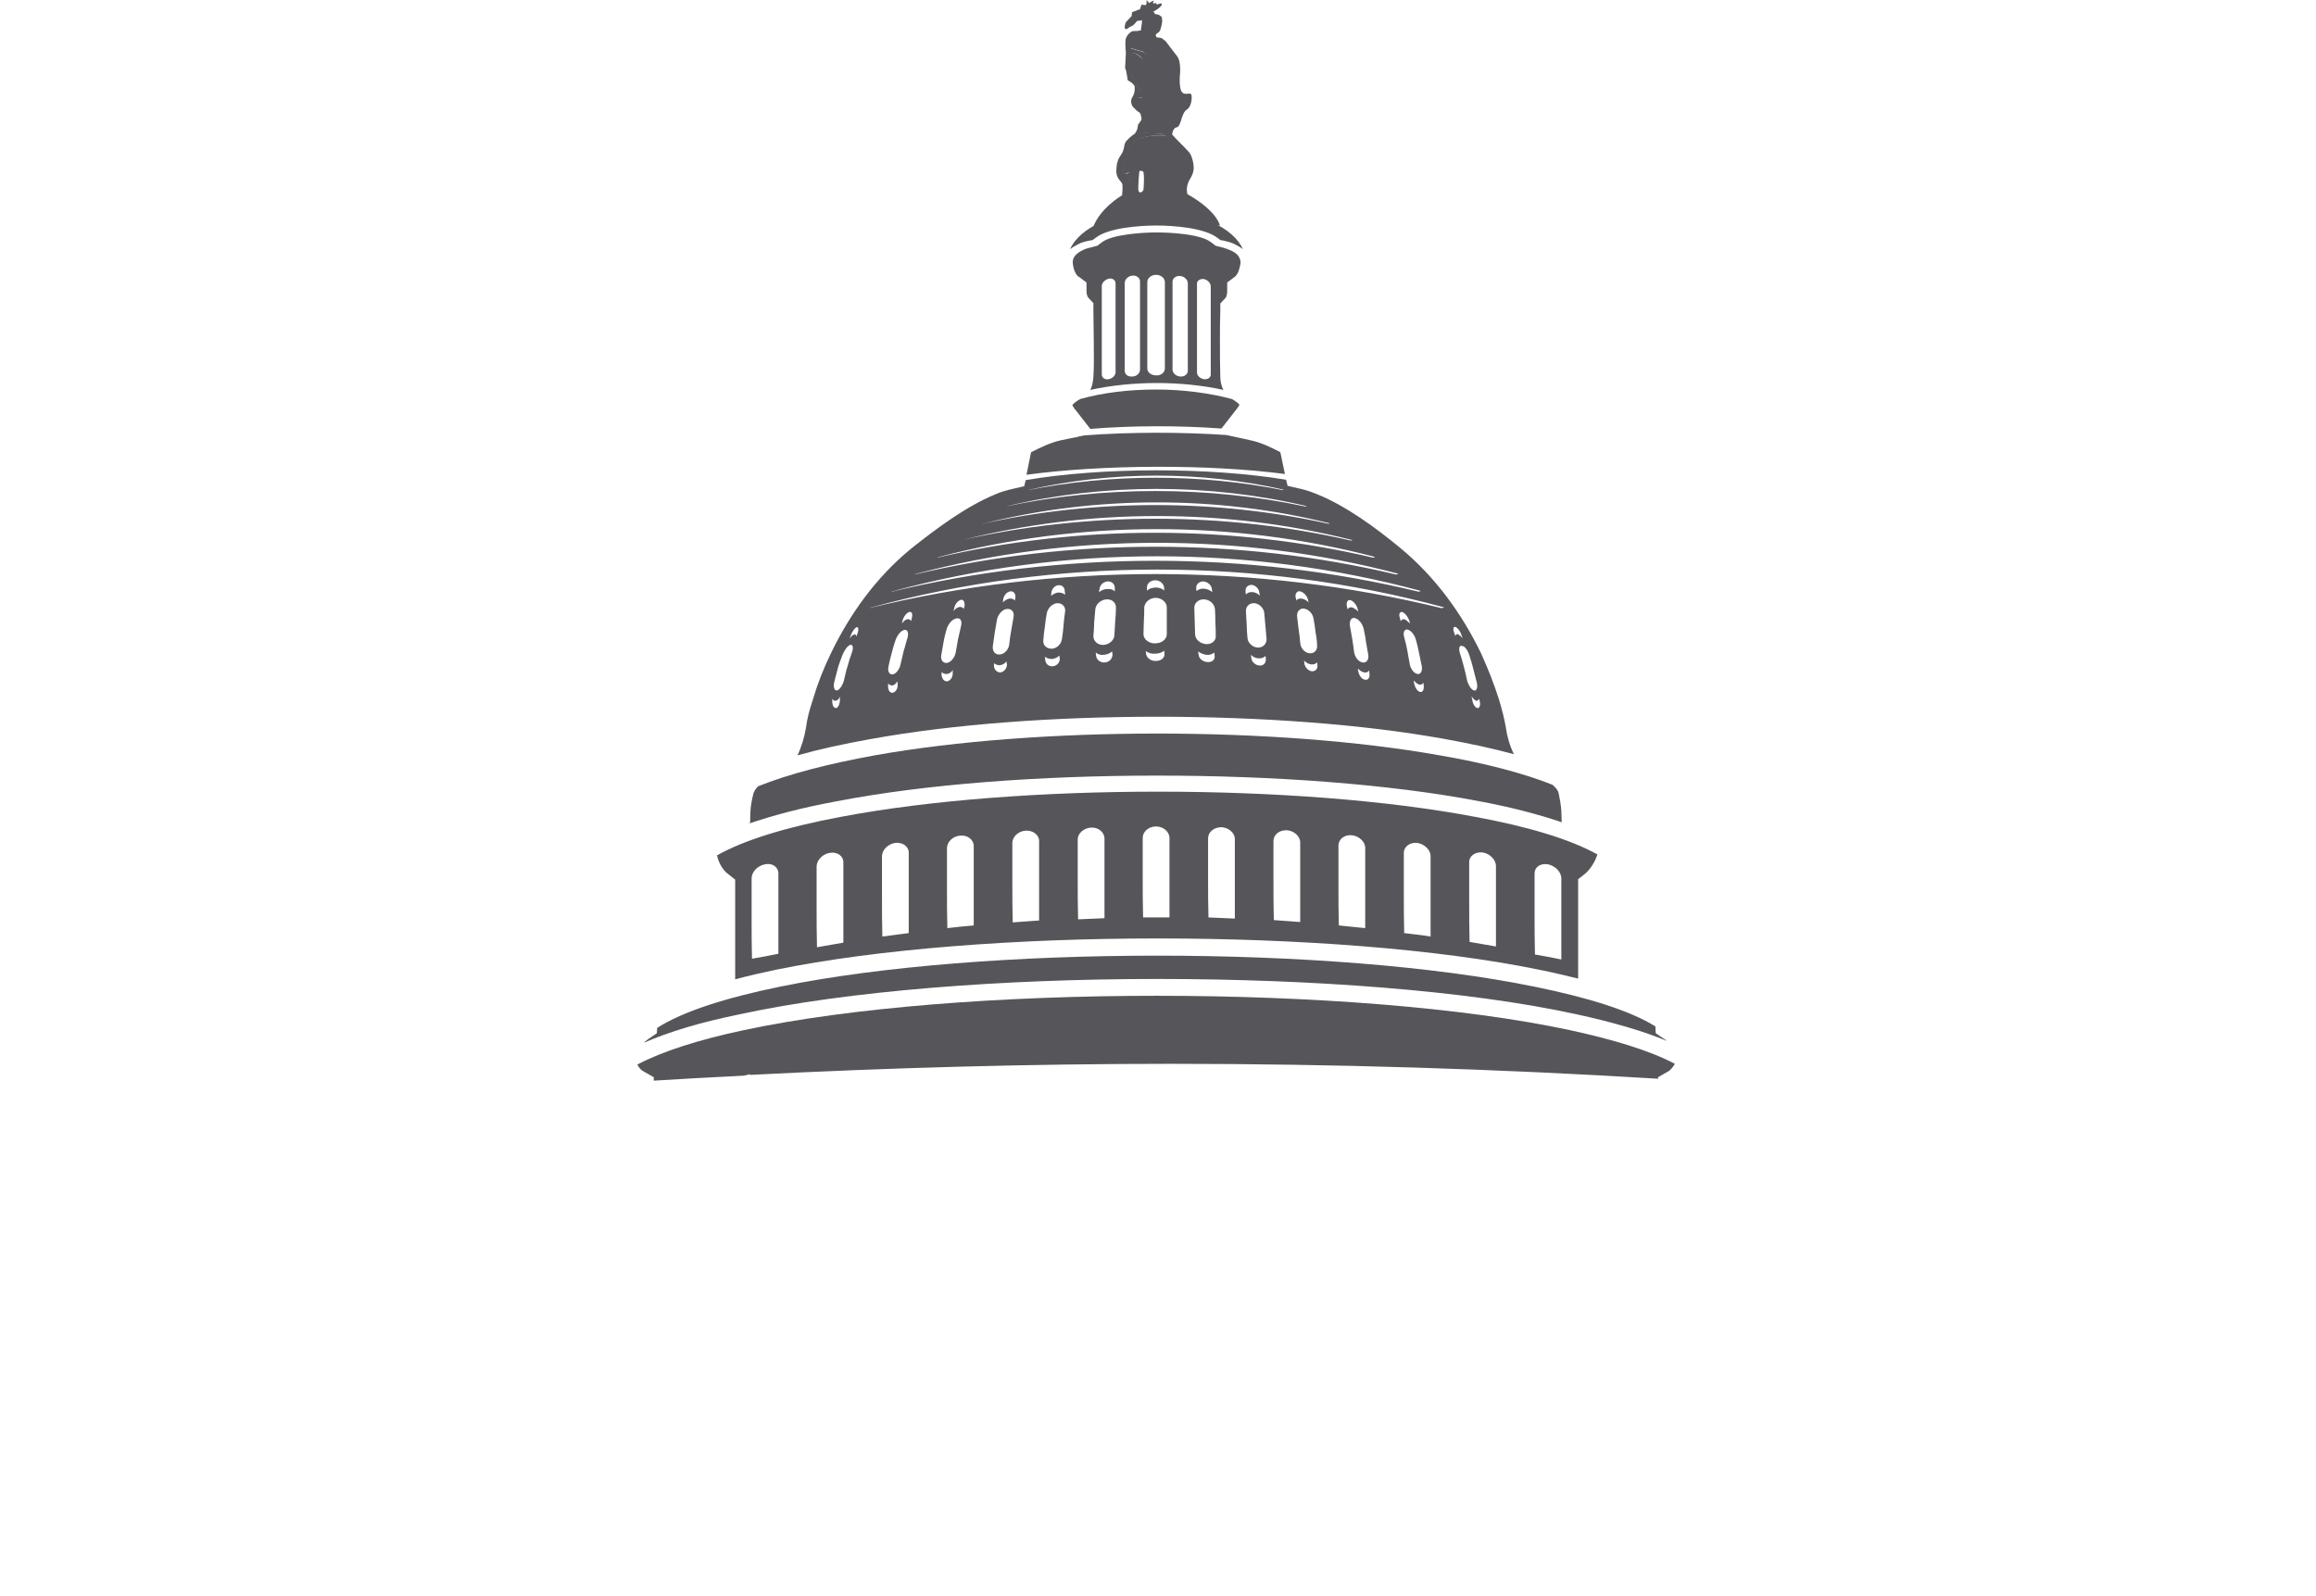  <svg  id="Layer_1" xmlns="http://www.w3.org/2000/svg" xmlns:xlink="http://www.w3.org/1999/xlink" x="0px" y="0px"
        viewBox="0 0 60.58 41.75" enable-background="new 0 0 60.58 41.75" xml:space="preserve">
   <g>
       <path fill="#56565A" d="M29.25,5.8c-0.09-0.46,0.31-0.67,0.3-0.81c-0.01-0.15,0.02-0.39,0.02-0.47c-0.01-0.04-0.04-0.01-0.07,0.01
           c-0.05,0.03-0.11,0.05-0.11-0.05c-0.01-0.16,0.01-0.31,0.11-0.43c0.03-0.04,0.06-0.2,0.15-0.3c0.22-0.26,0.85-0.2,0.85-0.2
           c0.07-0.08-0.63-0.06-0.63-0.06s0.09-0.05,0.11-0.12c0.02-0.08-0.02-0.11-0.02-0.11l0.09-0.13c0,0-0.09-0.2-0.14-0.23
           c-0.05-0.02-0.01-0.35-0.01-0.35s-0.13,0.01-0.12-0.01c0.04-0.13,0.09-0.16,0.09-0.16s-0.1-0.1-0.15-0.15
           c-0.05-0.05-0.03-0.13-0.03-0.13l-0.12-0.16c0,0-0.02-0.36-0.01-0.46c0.01-0.09,0.13-0.15,0.31,0.04c0.04,0.04,0.12-0.06,0.12-0.06
           l-0.06-0.09l-0.34-0.1c0,0,0.02-0.08,0.04-0.19c0.01-0.11,0.09-0.2,0.15-0.24c0.01-0.01,0.04-0.01,0.06-0.02
           c-0.06-0.01-0.21-0.02-0.25,0.01c-0.06,0.04-0.15,0.13-0.15,0.24c-0.01,0.11,0.01,0.32,0.01,0.32l-0.02,0.38l0.03,0.1l0.04,0.23
           c0,0,0.08,0.04,0.13,0.09c0.05,0.05,0.05,0.08,0.05,0.08s0.02,0.15-0.06,0.27c-0.08,0.12,0.01,0.25,0.01,0.25s0.12,0.13,0.17,0.15
           c0.05,0.02,0.06,0.19,0.06,0.19l-0.09,0.13c0,0-0.01,0.03-0.02,0.11c-0.02,0.07-0.07,0.13-0.07,0.13s-0.09,0.05-0.22,0.19
           c-0.08,0.1-0.03,0.22-0.15,0.38c-0.09,0.12-0.11,0.27-0.11,0.43c0.01,0.19,0.15,0.25,0.16,0.33c0.01,0.08-0.01,0.28-0.01,0.28
           s-0.65,0.37-0.79,0.94L29.25,5.8z"/>
       <path fill="#56565A" d="M31.06,5.08c0,0-0.04-0.13,0.01-0.27c0.04-0.14,0.12-0.18,0.15-0.36c0.02-0.13-0.04-0.39-0.12-0.47
           c-0.19-0.21-0.26-0.26-0.44-0.46c0,0,0.01-0.17,0.12-0.19c0.12-0.02,0.11-0.36,0.26-0.46c0.15-0.1,0.14-0.37,0.12-0.4l-0.01-0.01
           l-0.01-0.01c-0.02,0-0.04,0-0.06,0c-0.06,0.01-0.13,0.01-0.17-0.05C30.84,2.3,30.86,2,30.86,2s0.05-0.37-0.07-0.53
           c-0.12-0.15-0.29-0.38-0.29-0.38S30.41,1,30.36,0.99s-0.1-0.01-0.1-0.01s-0.07-0.07,0.01-0.11c0.06-0.03,0.08-0.08,0.09-0.12
           c0.03-0.1,0.04-0.19,0.04-0.19l-0.01-0.11c0,0-0.06-0.08-0.17-0.08c-0.03-0.01-0.01-0.05-0.06-0.06c0,0,0.23-0.12,0.23-0.2
           c0-0.04-0.07-0.01-0.13,0.01l-0.02-0.04l-0.06,0.01c-0.05-0.01,0.01-0.08,0.01-0.08l-0.07,0.03l-0.06,0.04L29.99,0
           c0,0,0.01,0.12-0.02,0.13c-0.04,0.01-0.11-0.01-0.11-0.01l-0.04,0.12l-0.21,0.08L29.6,0.42l-0.15,0.16c0,0-0.07,0.18,0,0.18
           c0.05,0,0.03-0.01,0.08-0.04c0.03-0.02,0.05-0.03,0.08-0.04c0.06-0.03,0.13-0.13,0.13-0.13l0.13-0.02V0.6V0.6l-0.01,0.06L29.84,0.8
           V0.8h-0.02c-0.03,0-0.05,0.01-0.06,0.02c-0.06,0.04-0.15,0.13-0.15,0.24c-0.01,0.11-0.03,0.2-0.03,0.2l0.34,0.1l0.05,0.09
           c0,0-0.08,0.1-0.12,0.06c-0.18-0.18-0.3-0.13-0.31-0.04c-0.01,0.09,0.01,0.46,0.01,0.46l0.12,0.16c0,0-0.02,0.08,0.03,0.13
           c0.05,0.05,0.15,0.15,0.15,0.15s-0.05,0.02-0.09,0.16c-0.01,0.03,0.12,0.02,0.12,0.02s-0.05,0.33,0.01,0.35
           c0.05,0.02,0.14,0.23,0.14,0.23l-0.09,0.13c0,0,0.04,0.04,0.02,0.11c-0.02,0.07-0.11,0.12-0.11,0.12s0.7-0.02,0.63,0.06
           c0,0-0.63-0.06-0.85,0.2c-0.08,0.1-0.11,0.26-0.15,0.3c-0.09,0.12-0.11,0.27-0.11,0.43c0.01,0.11,0.06,0.08,0.11,0.05
           c0.04-0.02,0.06-0.04,0.07-0.01c0.01,0.08-0.02,0.32-0.02,0.47c0.01,0.15-0.4,0.36-0.31,0.78l2.69,0.13
           C31.91,5.9,31.84,5.52,31.06,5.08z M29.91,4.96c-0.02,0.07-0.11,0.11-0.13,0.03S29.8,4.5,29.8,4.5c0.02-0.05,0.03-0.04,0.05-0.03
           c0.01,0.01,0.02,0.01,0.04,0.01C29.94,4.47,29.92,4.89,29.91,4.96z"/>
       <g>
           <path fill="#56565A" d="M16.82,28.02l0.28,0.16v0.09c0.78-0.05,1.57-0.09,2.35-0.13c0.05-0.01,0.11-0.02,0.16-0.04
               c0,0.01,0,0.02,0,0.02c3.68-0.19,7.36-0.29,11.02-0.29c4.24,0,8.49,0.13,12.74,0.39v-0.04l0.28-0.16
               c0.06-0.04,0.12-0.12,0.16-0.19c-0.64-0.34-1.59-0.63-2.74-0.88c-2.8-0.6-6.8-0.9-10.81-0.9s-8,0.3-10.81,0.9
               c-1.18,0.25-2.14,0.56-2.78,0.9C16.71,27.92,16.76,27.99,16.82,28.02z"/>
           <path fill="#56565A" d="M19.04,22.86l0.19,0.15v2.61c0.33-0.09,0.68-0.17,1.06-0.25c2.69-0.55,6.34-0.82,9.99-0.82
               s7.31,0.27,9.99,0.82c0.35,0.07,0.68,0.15,1.01,0.23v-2.6l0.19-0.15c0.13-0.11,0.25-0.31,0.3-0.46c0.01-0.01,0.01-0.02,0.01-0.04
               c-0.72-0.4-1.83-0.73-3.19-0.98c-2.31-0.44-5.31-0.66-8.3-0.66c-3,0-5.99,0.22-8.3,0.66c-1.39,0.26-2.52,0.6-3.24,1.01l0.01,0.01
               C18.79,22.55,18.9,22.76,19.04,22.86z M40.14,23.9c0-0.35,0-0.7,0-1.05c0-0.17,0.15-0.27,0.35-0.24c0.19,0.04,0.35,0.2,0.35,0.37
               c0,0.35,0,0.7,0,1.06c0,0.35,0,0.7,0,1.06c-0.23-0.05-0.46-0.09-0.69-0.13C40.14,24.61,40.14,24.25,40.14,23.9z M38.43,23.6
               c0-0.35,0-0.7,0-1.05c0-0.16,0.16-0.27,0.35-0.25c0.19,0.03,0.35,0.19,0.35,0.36c0,0.35,0,0.7,0,1.05s0,0.7,0,1.05
               c-0.23-0.04-0.46-0.08-0.69-0.12C38.43,24.3,38.43,23.95,38.43,23.6z M36.72,23.36c0-0.35,0-0.7,0-1.05
               c0-0.16,0.16-0.28,0.35-0.26c0.19,0.03,0.35,0.18,0.35,0.35c0,0.35,0,0.7,0,1.05s0,0.7,0,1.05c-0.23-0.04-0.46-0.06-0.69-0.09
               C36.72,24.06,36.72,23.7,36.72,23.36z M35.01,23.17c0-0.35,0-0.7,0-1.05c0-0.16,0.15-0.29,0.35-0.27
               c0.19,0.02,0.35,0.17,0.35,0.33c0,0.35,0,0.7,0,1.05s0,0.7,0,1.05c-0.23-0.02-0.46-0.05-0.69-0.07
               C35.01,23.87,35.01,23.52,35.01,23.17z M33.31,23.04c0-0.35,0-0.7,0-1.04c0-0.16,0.15-0.29,0.35-0.28
               c0.19,0.01,0.35,0.16,0.35,0.32c0,0.35,0,0.7,0,1.04c0,0.35,0,0.7,0,1.04c-0.23-0.02-0.46-0.03-0.69-0.05
               C33.31,23.74,33.31,23.39,33.31,23.04z M31.6,22.97c0-0.35,0-0.7,0-1.04c0-0.16,0.15-0.29,0.35-0.29
               c0.19,0.01,0.35,0.15,0.35,0.31c0,0.35,0,0.7,0,1.04c0,0.35,0,0.7,0,1.04c-0.23-0.01-0.46-0.02-0.69-0.03
               C31.6,23.66,31.6,23.31,31.6,22.97z M29.89,22.96c0-0.35,0-0.7,0-1.04c0-0.16,0.15-0.3,0.35-0.3l0,0c0.19,0,0.35,0.14,0.35,0.3
               c0,0.35,0,0.7,0,1.04c0,0.35,0,0.7,0,1.04c-0.23,0-0.46,0-0.69,0C29.89,23.65,29.89,23.3,29.89,22.96z M28.19,23
               c0-0.35,0-0.7,0-1.04c0-0.16,0.16-0.3,0.35-0.31c0.19-0.01,0.35,0.12,0.35,0.29c0,0.35,0,0.7,0,1.04c0,0.35,0,0.7,0,1.04
               c-0.23,0.01-0.46,0.02-0.69,0.03C28.19,23.69,28.19,23.34,28.19,23z M26.48,23.09c0-0.35,0-0.7,0-1.04c0-0.16,0.16-0.31,0.35-0.32
               c0.19-0.01,0.35,0.11,0.35,0.27c0,0.35,0,0.7,0,1.04c0,0.35,0,0.7,0,1.04c-0.23,0.02-0.46,0.03-0.69,0.05
               C26.48,23.79,26.48,23.44,26.48,23.09z M24.77,23.24c0-0.35,0-0.7,0-1.05c0-0.16,0.15-0.32,0.35-0.33
               c0.19-0.02,0.35,0.11,0.35,0.27c0,0.35,0,0.7,0,1.04c0,0.35,0,0.7,0,1.04c-0.23,0.02-0.46,0.04-0.69,0.07
               C24.77,23.94,24.77,23.59,24.77,23.24z M23.07,23.45c0-0.35,0-0.7,0-1.05c0-0.16,0.15-0.32,0.35-0.35
               c0.19-0.02,0.35,0.09,0.35,0.26c0,0.35,0,0.7,0,1.05s0,0.7,0,1.05c-0.23,0.03-0.46,0.06-0.69,0.09
               C23.07,24.15,23.07,23.8,23.07,23.45z M21.36,23.72c0-0.35,0-0.7,0-1.05c0-0.16,0.15-0.33,0.35-0.36
               c0.19-0.03,0.35,0.08,0.35,0.25c0,0.35,0,0.7,0,1.05c0,0.35,0,0.7,0,1.05c-0.23,0.04-0.46,0.08-0.69,0.12
               C21.36,24.42,21.36,24.07,21.36,23.72z M19.66,24.04c0-0.35,0-0.7,0-1.06c0-0.17,0.15-0.33,0.35-0.37
               c0.19-0.04,0.35,0.07,0.35,0.24c0,0.35,0,0.7,0,1.05s0,0.7,0,1.05c-0.23,0.05-0.46,0.09-0.69,0.13
               C19.66,24.75,19.66,24.39,19.66,24.04z"/>
           <path fill="#56565A" d="M30.27,25.61c4.04,0,8.1,0.3,10.95,0.92c0.92,0.2,1.73,0.43,2.38,0.7c-0.02-0.02-0.05-0.04-0.07-0.05
               l-0.22-0.15l-0.01-0.18c-0.68-0.42-1.79-0.76-3.17-1.04C37.49,25.27,33.88,25,30.27,25c-3.61,0-7.22,0.27-9.86,0.81
               c-1.42,0.29-2.55,0.65-3.22,1.08l-0.01,0.14l-0.22,0.15c-0.04,0.03-0.08,0.06-0.12,0.1c0.66-0.29,1.5-0.54,2.48-0.74
               C22.17,25.92,26.23,25.61,30.27,25.61z"/>
           <path fill="#56565A" d="M32.19,6.55c-0.07-0.03-0.15-0.06-0.23-0.08l-0.16-0.04l-0.12-0.09c-0.27-0.22-1.08-0.26-1.43-0.26
               c-0.36,0-1.16,0.05-1.43,0.26l-0.12,0.09l-0.16,0.04c-0.08,0.02-0.16,0.04-0.23,0.08c-0.16,0.08-0.26,0.18-0.25,0.33
               c0.01,0.11,0.05,0.28,0.15,0.36c0,0,0,0,0.01,0l0.2,0.15v0.22c0,0.05,0.01,0.14,0.05,0.18l0.13,0.14v0.18
               c0,0.27,0.01,0.55,0.01,0.82c0,0.31,0.01,0.62-0.01,0.94c-0.01,0.11-0.03,0.23-0.08,0.33c0.54-0.12,1.15-0.18,1.74-0.18
               c0.6,0,1.2,0.06,1.74,0.18c-0.05-0.1-0.08-0.22-0.08-0.33c-0.01-0.31-0.01-0.62-0.01-0.94c0-0.27,0-0.55,0.01-0.82V7.94l0.13-0.14
               c0.04-0.04,0.05-0.13,0.05-0.18V7.39l0.2-0.15l0,0c0.1-0.08,0.13-0.25,0.15-0.36C32.45,6.72,32.35,6.62,32.19,6.55z M29.18,8.58
               c0,0.39,0,0.78,0,1.16c0,0.08-0.08,0.16-0.18,0.18c-0.1,0.02-0.18-0.04-0.18-0.12c0-0.39,0-0.77,0-1.16c0-0.39,0-0.77,0-1.16
               c0-0.08,0.08-0.16,0.18-0.19c0.1-0.02,0.18,0.04,0.18,0.12C29.18,7.8,29.18,8.19,29.18,8.58z M29.82,8.52c0,0.38,0,0.77,0,1.15
               c0,0.09-0.09,0.18-0.2,0.18c-0.11,0.01-0.2-0.05-0.2-0.15c0-0.38,0-0.77,0-1.15s0-0.77,0-1.15c0-0.09,0.09-0.18,0.2-0.19
               c0.11-0.01,0.2,0.06,0.2,0.15C29.82,7.75,29.82,8.13,29.82,8.52z M30.47,8.51c0,0.37,0,0.75,0,1.13c0,0.11-0.11,0.19-0.23,0.18
               l0,0c-0.13,0-0.23-0.08-0.23-0.18c0-0.37,0-0.75,0-1.13c0-0.37,0-0.75,0-1.13c0-0.11,0.11-0.19,0.23-0.19l0,0
               c0.13,0,0.23,0.09,0.23,0.19C30.47,7.76,30.47,8.13,30.47,8.51z M31.07,8.55c0,0.38,0,0.76,0,1.15c0,0.09-0.09,0.16-0.2,0.15
               c-0.11-0.01-0.2-0.09-0.2-0.18c0-0.38,0-0.77,0-1.15s0-0.77,0-1.15c0-0.09,0.09-0.16,0.2-0.15c0.11,0.01,0.2,0.1,0.2,0.19
               C31.07,7.79,31.07,8.17,31.07,8.55z M31.67,8.64c0,0.39,0,0.77,0,1.16c0,0.08-0.08,0.13-0.18,0.12c-0.1-0.02-0.18-0.09-0.18-0.18
               c0-0.39,0-0.78,0-1.16c0-0.39,0-0.78,0-1.16c0-0.08,0.08-0.13,0.18-0.12c0.1,0.02,0.18,0.11,0.18,0.19
               C31.67,7.87,31.67,8.25,31.67,8.64z"/>
           <path fill="#56565A" d="M33.61,12.4l-0.12-0.57c-0.23-0.12-0.49-0.25-0.77-0.31l-0.64-0.14c-1.2-0.08-2.53-0.08-3.72,0.01
               l-0.19,0.04v0.01c0,0-0.01,0-0.04,0l-0.39,0.08c-0.27,0.06-0.53,0.19-0.77,0.31l-0.12,0.59C28.83,12.15,31.63,12.14,33.61,12.4z"
               />
           <path fill="#56565A" d="M30.27,18.75c2.67,0,5.34,0.19,7.51,0.58c0.66,0.12,1.27,0.25,1.82,0.4c-0.11-0.22-0.18-0.47-0.21-0.69
               c-0.04-0.25-0.11-0.5-0.18-0.74c-0.13-0.41-0.29-0.81-0.47-1.21c-0.49-1.01-1.18-1.99-2.13-2.77c-0.61-0.5-1.4-1.09-2.18-1.4
               c-0.12-0.05-0.24-0.09-0.36-0.12l-0.39-0.09l-0.04-0.16c-1.99-0.33-4.83-0.33-6.81,0.01l-0.04,0.16l-0.39,0.09
               c-0.12,0.03-0.25,0.07-0.36,0.12c-0.78,0.32-1.56,0.91-2.18,1.4c-0.95,0.77-1.64,1.75-2.13,2.77c-0.19,0.39-0.35,0.8-0.47,1.21
               c-0.08,0.24-0.15,0.49-0.18,0.74c-0.04,0.23-0.11,0.48-0.22,0.71c0.57-0.16,1.21-0.3,1.88-0.42
               C24.93,18.94,27.6,18.75,30.27,18.75z M38.69,18.28c0.01,0.03,0.01,0.05,0.02,0.08c0.02,0.11-0.02,0.18-0.08,0.16
               c-0.05-0.02-0.11-0.11-0.12-0.22c-0.01-0.03-0.01-0.05-0.02-0.08c0.04,0.05,0.08,0.09,0.11,0.11
               C38.64,18.34,38.67,18.32,38.69,18.28z M38.44,17.16c0.04,0.12,0.07,0.23,0.1,0.35c0.03,0.12,0.06,0.23,0.09,0.35
               c0.03,0.13-0.01,0.23-0.08,0.2c-0.07-0.02-0.15-0.15-0.18-0.28c-0.02-0.11-0.05-0.23-0.08-0.34c-0.03-0.11-0.06-0.23-0.1-0.34
               c-0.04-0.13-0.02-0.23,0.05-0.2C38.31,16.89,38.4,17.02,38.44,17.16z M38.07,16.4c0.05,0.02,0.13,0.11,0.16,0.22
               c0.01,0.03,0.02,0.05,0.03,0.08c-0.04-0.05-0.09-0.09-0.12-0.11c-0.04-0.01-0.06,0.01-0.07,0.05c-0.01-0.03-0.02-0.05-0.03-0.08
               C38,16.46,38.01,16.39,38.07,16.4z M23.48,17.9c0.01,0.11-0.05,0.2-0.12,0.22c-0.07,0.02-0.13-0.05-0.13-0.16
               c0-0.03,0-0.06,0-0.08c0.04,0.04,0.08,0.06,0.12,0.05c0.05-0.01,0.09-0.05,0.12-0.11C23.47,17.85,23.48,17.88,23.48,17.9z
                M23.74,16.68c-0.04,0.11-0.06,0.23-0.1,0.34c-0.03,0.11-0.05,0.23-0.08,0.34c-0.02,0.13-0.11,0.26-0.2,0.28
               c-0.09,0.02-0.15-0.07-0.12-0.2c0.02-0.11,0.05-0.23,0.08-0.34c0.03-0.11,0.06-0.23,0.1-0.34c0.04-0.13,0.14-0.26,0.23-0.28
               C23.74,16.46,23.77,16.55,23.74,16.68z M23.85,16.17c-0.01,0.03-0.01,0.05-0.02,0.08c-0.02-0.04-0.05-0.06-0.1-0.05
               c-0.05,0.01-0.09,0.05-0.14,0.11c0.01-0.03,0.01-0.05,0.02-0.08c0.03-0.11,0.11-0.2,0.17-0.22
               C23.85,15.99,23.88,16.06,23.85,16.17z M24.92,17.6c0.01,0.11-0.06,0.2-0.13,0.22c-0.08,0.02-0.15-0.05-0.16-0.16
               c0-0.03,0-0.06,0-0.08c0.04,0.04,0.09,0.06,0.15,0.05c0.06-0.01,0.11-0.05,0.15-0.11C24.92,17.54,24.92,17.57,24.92,17.6z
                M25.14,16.37c-0.03,0.12-0.05,0.23-0.08,0.35c-0.02,0.11-0.04,0.23-0.06,0.34c-0.02,0.13-0.12,0.26-0.22,0.28
               c-0.11,0.02-0.18-0.07-0.16-0.2c0.02-0.11,0.04-0.23,0.06-0.34c0.02-0.12,0.05-0.23,0.08-0.34c0.04-0.13,0.14-0.26,0.25-0.28
               C25.12,16.15,25.17,16.24,25.14,16.37z M25.23,15.85c-0.01,0.03-0.01,0.05-0.02,0.08c-0.02-0.04-0.07-0.06-0.12-0.05
               c-0.05,0.01-0.11,0.05-0.15,0.11c0.01-0.03,0.01-0.05,0.02-0.08c0.02-0.11,0.1-0.2,0.18-0.22C25.2,15.68,25.24,15.75,25.23,15.85z
                M26.18,17.59c-0.09,0.01-0.17-0.06-0.18-0.16c0-0.03,0-0.06,0-0.08c0.05,0.04,0.11,0.06,0.17,0.05c0.06-0.01,0.12-0.05,0.16-0.1
               c0,0.03,0,0.06,0.01,0.08C26.34,17.48,26.27,17.57,26.18,17.59z M26.51,16.15c-0.02,0.12-0.04,0.23-0.06,0.35
               c-0.02,0.11-0.04,0.23-0.05,0.35c-0.01,0.13-0.12,0.26-0.24,0.27c-0.12,0.02-0.21-0.08-0.19-0.22c0.02-0.12,0.03-0.23,0.05-0.35
               c0.02-0.12,0.04-0.23,0.06-0.35c0.03-0.13,0.14-0.26,0.26-0.27C26.47,15.92,26.54,16.02,26.51,16.15z M26.56,15.63
               c-0.01,0.03-0.01,0.06-0.01,0.08c-0.04-0.04-0.09-0.06-0.15-0.05c-0.06,0.01-0.12,0.05-0.17,0.1c0.01-0.03,0.01-0.06,0.01-0.08
               c0.02-0.11,0.1-0.2,0.19-0.21C26.51,15.46,26.57,15.53,26.56,15.63z M27.54,17.43c-0.11,0.01-0.19-0.06-0.2-0.17
               c0-0.03-0.01-0.06-0.01-0.08c0.05,0.04,0.12,0.06,0.19,0.06c0.07-0.01,0.14-0.04,0.19-0.09c0,0.03,0.01,0.06,0.01,0.08
               C27.73,17.32,27.65,17.42,27.54,17.43z M27.86,16c-0.02,0.12-0.03,0.23-0.04,0.35c-0.01,0.12-0.02,0.23-0.04,0.35
               c-0.01,0.13-0.12,0.26-0.26,0.27c-0.13,0.01-0.25-0.09-0.23-0.22c0.01-0.12,0.02-0.23,0.04-0.35c0.01-0.12,0.03-0.23,0.05-0.35
               c0.02-0.13,0.14-0.26,0.27-0.27C27.78,15.77,27.88,15.87,27.86,16z M27.86,15.56c-0.04-0.04-0.11-0.06-0.18-0.06
               c-0.07,0.01-0.13,0.04-0.19,0.09c0.01-0.03,0.01-0.05,0.01-0.08c0.01-0.11,0.1-0.2,0.19-0.2c0.1-0.01,0.17,0.07,0.16,0.17
               C27.86,15.5,27.86,15.53,27.86,15.56z M28.9,17.33c-0.12,0.01-0.22-0.07-0.23-0.18c0-0.03-0.01-0.06-0.01-0.08
               c0.06,0.05,0.13,0.07,0.22,0.06c0.08-0.01,0.16-0.04,0.21-0.09c0,0.03,0.01,0.05,0.01,0.08C29.1,17.23,29.02,17.32,28.9,17.33z
                M29.17,16.26c-0.01,0.12-0.01,0.23-0.02,0.35c0,0.13-0.13,0.25-0.28,0.26c-0.15,0.01-0.27-0.09-0.27-0.23
               c0.01-0.12,0.02-0.23,0.02-0.35c0.01-0.12,0.02-0.23,0.03-0.35c0.01-0.13,0.14-0.25,0.29-0.26s0.26,0.09,0.25,0.23
               C29.19,16.02,29.18,16.14,29.17,16.26z M28.75,15.49c0-0.03,0-0.05,0.01-0.08c0.01-0.11,0.1-0.19,0.21-0.2
               c0.11-0.01,0.2,0.08,0.19,0.18c0,0.03,0,0.06,0,0.08c-0.05-0.05-0.12-0.07-0.2-0.06C28.88,15.41,28.81,15.44,28.75,15.49z
                M30.24,17.29L30.24,17.29c-0.13,0.01-0.25-0.08-0.26-0.18c0-0.03-0.01-0.05-0.01-0.08c0.06,0.05,0.15,0.08,0.25,0.07l0,0
               c0.09,0,0.18-0.03,0.23-0.08c0,0.03,0.01,0.06,0.01,0.08C30.47,17.21,30.37,17.29,30.24,17.29z M30.52,16.24c0,0.12,0,0.23,0,0.35
               c0,0.13-0.13,0.24-0.3,0.24l0,0c-0.17,0.01-0.31-0.11-0.31-0.24c0-0.12,0.01-0.23,0.01-0.35c0.01-0.12,0.01-0.23,0.01-0.35
               c0.01-0.13,0.14-0.25,0.3-0.25l0,0c0.16,0,0.29,0.12,0.29,0.25C30.52,16.01,30.52,16.12,30.52,16.24z M30,15.45
               c0-0.03,0-0.05,0-0.08c0-0.11,0.1-0.19,0.22-0.19l0,0c0.12,0,0.22,0.09,0.23,0.19c0,0.03,0,0.06,0.01,0.08
               c-0.06-0.05-0.14-0.08-0.22-0.08l0,0C30.14,15.37,30.06,15.4,30,15.45z M31.58,17.32c-0.12-0.01-0.22-0.09-0.23-0.2
               c0-0.03-0.01-0.05-0.01-0.08c0.06,0.05,0.14,0.08,0.22,0.09c0.08,0.01,0.16-0.02,0.2-0.06c0.01,0.03,0.01,0.05,0.01,0.08
               C31.79,17.25,31.71,17.33,31.58,17.32z M31.55,16.85c-0.15-0.01-0.29-0.12-0.29-0.26c0-0.11-0.01-0.23-0.01-0.34
               c0-0.11-0.01-0.23-0.01-0.34c-0.01-0.13,0.11-0.24,0.26-0.23c0.15,0.01,0.27,0.12,0.28,0.26c0.01,0.12,0.01,0.23,0.01,0.34
               c0.01,0.11,0.01,0.23,0.01,0.34C31.82,16.75,31.7,16.86,31.55,16.85z M31.29,15.39c-0.01-0.11,0.08-0.18,0.19-0.18
               c0.11,0.01,0.21,0.1,0.22,0.2c0,0.03,0.01,0.05,0.01,0.08c-0.06-0.05-0.13-0.08-0.21-0.09c-0.08-0.01-0.15,0.02-0.2,0.06
               C31.29,15.44,31.29,15.41,31.29,15.39z M32.94,17.41c-0.11-0.01-0.2-0.1-0.21-0.2c0-0.03-0.01-0.05-0.01-0.08
               c0.05,0.05,0.12,0.09,0.2,0.09c0.08,0.01,0.14-0.02,0.18-0.06c0.01,0.03,0.01,0.05,0.01,0.08C33.12,17.34,33.05,17.42,32.94,17.41
               z M32.89,16.94c-0.13-0.01-0.26-0.13-0.26-0.26c-0.01-0.11-0.02-0.23-0.02-0.34c-0.01-0.11-0.01-0.23-0.02-0.34
               c-0.01-0.13,0.09-0.23,0.22-0.22c0.13,0.01,0.25,0.13,0.26,0.26c0.01,0.11,0.02,0.23,0.03,0.34c0.01,0.11,0.02,0.23,0.03,0.34
               C33.13,16.85,33.03,16.95,32.89,16.94z M32.74,15.3c0.1,0.01,0.19,0.1,0.2,0.2c0.01,0.03,0.01,0.05,0.01,0.08
               c-0.05-0.05-0.12-0.09-0.19-0.09c-0.07-0.01-0.13,0.02-0.17,0.06c-0.01-0.03-0.01-0.05-0.01-0.08
               C32.57,15.37,32.64,15.3,32.74,15.3z M33.89,15.63c-0.02-0.1,0.04-0.18,0.12-0.16s0.18,0.11,0.2,0.21
               c0.01,0.03,0.01,0.05,0.02,0.08c-0.05-0.05-0.11-0.09-0.18-0.1c-0.06-0.01-0.11,0.01-0.15,0.05
               C33.91,15.68,33.9,15.66,33.89,15.63z M34.01,16.82c-0.01-0.11-0.02-0.23-0.04-0.34c-0.01-0.11-0.03-0.23-0.04-0.34
               c-0.02-0.13,0.06-0.23,0.18-0.22c0.12,0.02,0.23,0.13,0.25,0.27c0.02,0.11,0.04,0.23,0.05,0.34c0.02,0.11,0.04,0.23,0.04,0.34
               c0.02,0.13-0.07,0.23-0.19,0.22C34.13,17.08,34.02,16.96,34.01,16.82z M34.31,17.56c-0.09-0.01-0.18-0.11-0.19-0.2
               c0-0.03-0.01-0.05-0.01-0.08c0.05,0.05,0.11,0.09,0.18,0.1c0.06,0.01,0.12-0.01,0.16-0.05c0.01,0.03,0.01,0.05,0.01,0.08
               C34.47,17.5,34.4,17.57,34.31,17.56z M35.25,15.94c-0.01-0.03-0.01-0.05-0.02-0.08c-0.02-0.1,0.02-0.18,0.09-0.16
               c0.08,0.02,0.16,0.12,0.19,0.22c0.01,0.03,0.01,0.05,0.02,0.08c-0.05-0.05-0.11-0.09-0.16-0.11
               C35.32,15.88,35.28,15.89,35.25,15.94z M35.37,16.71c-0.02-0.11-0.04-0.23-0.06-0.34c-0.02-0.13,0.04-0.23,0.13-0.2
               c0.1,0.02,0.2,0.15,0.23,0.28c0.02,0.11,0.05,0.23,0.06,0.34c0.02,0.11,0.04,0.22,0.06,0.34c0.02,0.13-0.05,0.22-0.15,0.2
               c-0.11-0.02-0.2-0.14-0.22-0.27C35.4,16.93,35.39,16.82,35.37,16.71z M35.7,17.78c-0.08-0.01-0.15-0.11-0.17-0.21
               c-0.01-0.03-0.01-0.05-0.01-0.08c0.05,0.05,0.1,0.09,0.16,0.1c0.06,0.01,0.11-0.01,0.13-0.05c0.01,0.03,0.01,0.05,0.01,0.08
               C35.84,17.73,35.78,17.8,35.7,17.78z M36.64,16.25c-0.01-0.03-0.02-0.05-0.02-0.08c-0.04-0.1-0.01-0.17,0.06-0.16
               c0.06,0.02,0.14,0.11,0.18,0.22c0.01,0.03,0.02,0.05,0.02,0.08c-0.05-0.05-0.1-0.09-0.14-0.11
               C36.69,16.19,36.66,16.21,36.64,16.25z M36.87,17.35c-0.02-0.11-0.04-0.22-0.06-0.34c-0.02-0.11-0.05-0.23-0.08-0.34
               c-0.04-0.13,0.01-0.22,0.09-0.2c0.09,0.02,0.19,0.15,0.22,0.28c0.03,0.11,0.06,0.23,0.08,0.34c0.02,0.11,0.05,0.23,0.07,0.34
               c0.02,0.13-0.03,0.22-0.12,0.2C36.98,17.61,36.89,17.49,36.87,17.35z M37.14,18.1c-0.07-0.02-0.13-0.12-0.15-0.22
               c-0.01-0.03-0.01-0.05-0.01-0.08c0.04,0.05,0.09,0.09,0.14,0.11c0.05,0.01,0.09-0.01,0.11-0.05c0.01,0.03,0.01,0.05,0.01,0.08
               C37.25,18.05,37.21,18.12,37.14,18.1z M26.93,12.81c2.15-0.49,4.49-0.49,6.65,0l-0.03,0.01c-2.15-0.43-4.49-0.43-6.65,0
               L26.93,12.81z M26.34,13.24c2.53-0.6,5.29-0.6,7.84,0c-0.01,0.01-0.02,0.01-0.04,0.01c-2.54-0.54-5.3-0.54-7.84,0
               C26.31,13.26,26.33,13.25,26.34,13.24z M25.75,13.69c2.92-0.73,6.1-0.73,9.03,0c-0.01,0.01-0.03,0.01-0.04,0.01
               c-2.93-0.65-6.11-0.65-9.03,0C25.72,13.69,25.73,13.69,25.75,13.69z M25.16,14.13c3.31-0.84,6.9-0.84,10.22,0
               c-0.02,0.01-0.04,0.01-0.05,0.01c-3.31-0.76-6.91-0.76-10.22,0C25.12,14.14,25.14,14.13,25.16,14.13z M24.56,14.57
               c3.69-0.97,7.7-0.97,11.41,0c-0.02,0.01-0.04,0.01-0.05,0.02c-3.7-0.87-7.72-0.87-11.41,0C24.52,14.58,24.54,14.58,24.56,14.57z
                M23.97,15.01c4.07-1.08,8.51-1.08,12.61,0c-0.02,0.01-0.04,0.01-0.06,0.02c-4.08-0.97-8.52-0.97-12.6,0
               C23.93,15.02,23.95,15.02,23.97,15.01z M23.38,15.46c4.46-1.21,9.31-1.21,13.79,0c-0.02,0.01-0.05,0.01-0.06,0.02
               c-4.47-1.08-9.32-1.08-13.79,0C23.33,15.47,23.35,15.46,23.38,15.46z M21.97,18.3c0,0.11-0.04,0.2-0.09,0.22
               c-0.05,0.02-0.11-0.05-0.11-0.16c0-0.03,0-0.05,0-0.08c0.02,0.04,0.06,0.06,0.1,0.05c0.04-0.01,0.08-0.05,0.1-0.11
               C21.97,18.25,21.97,18.28,21.97,18.3z M22.28,17.08c-0.04,0.11-0.08,0.23-0.11,0.35c-0.04,0.11-0.06,0.23-0.09,0.35
               c-0.03,0.13-0.11,0.26-0.18,0.28c-0.07,0.02-0.11-0.08-0.08-0.21c0.03-0.12,0.06-0.23,0.09-0.35s0.08-0.23,0.12-0.35
               c0.05-0.13,0.14-0.26,0.21-0.28C22.31,16.85,22.33,16.95,22.28,17.08z M22.43,16.57c-0.01,0.03-0.02,0.05-0.02,0.08
               c-0.01-0.04-0.04-0.06-0.07-0.05c-0.04,0.01-0.08,0.05-0.12,0.11c0.01-0.03,0.02-0.05,0.03-0.08c0.04-0.11,0.11-0.2,0.15-0.22
               C22.45,16.39,22.47,16.46,22.43,16.57z M22.79,15.89c4.84-1.32,10.12-1.32,14.99,0l-0.07,0.02c-4.86-1.19-10.13-1.19-14.98,0
               L22.79,15.89z"/>
           <path fill="#56565A" d="M32.23,10.44c-0.6-0.16-1.29-0.25-1.99-0.25c-0.7,0-1.39,0.08-1.99,0.25l-0.01,0.01
               c-0.05,0.02-0.17,0.11-0.19,0.15c0.02,0.04,0.05,0.09,0.08,0.12l0.39,0.5c1.11-0.09,2.32-0.09,3.43-0.01l0.39-0.5
               c0.03-0.04,0.06-0.08,0.08-0.12C32.4,10.55,32.28,10.47,32.23,10.44L32.23,10.44z"/>
           <path fill="#56565A" d="M28.47,6.3l0.11-0.02l0.08-0.06c0.33-0.26,1.14-0.32,1.59-0.32c0.44,0,1.26,0.06,1.59,0.32l0.08,0.06
               l0.11,0.02c0.09,0.02,0.19,0.05,0.27,0.09c0.08,0.04,0.15,0.08,0.21,0.13c-0.25-0.57-1.16-0.99-2.26-0.99
               c-1.1,0-2.02,0.43-2.26,0.99c0.06-0.05,0.13-0.09,0.21-0.13C28.27,6.35,28.37,6.32,28.47,6.3z"/>
           <path fill="#56565A" d="M30.27,20.29c3.04,0,6.07,0.22,8.42,0.67c0.81,0.15,1.54,0.34,2.16,0.55l-0.01-0.3
               c-0.01-0.15-0.04-0.32-0.07-0.46c-0.02-0.08-0.08-0.15-0.16-0.22c-0.78-0.31-1.79-0.57-2.95-0.77c-2.14-0.38-4.76-0.57-7.39-0.57
               s-5.26,0.19-7.39,0.57c-1.21,0.22-2.26,0.49-3.05,0.81c-0.06,0.06-0.1,0.12-0.12,0.18c-0.04,0.15-0.07,0.31-0.08,0.46l-0.01,0.32
               l-0.07,0.03c0.66-0.23,1.43-0.43,2.29-0.59C24.2,20.51,27.23,20.29,30.27,20.29z"/>
       </g>
   </g>
   </svg>